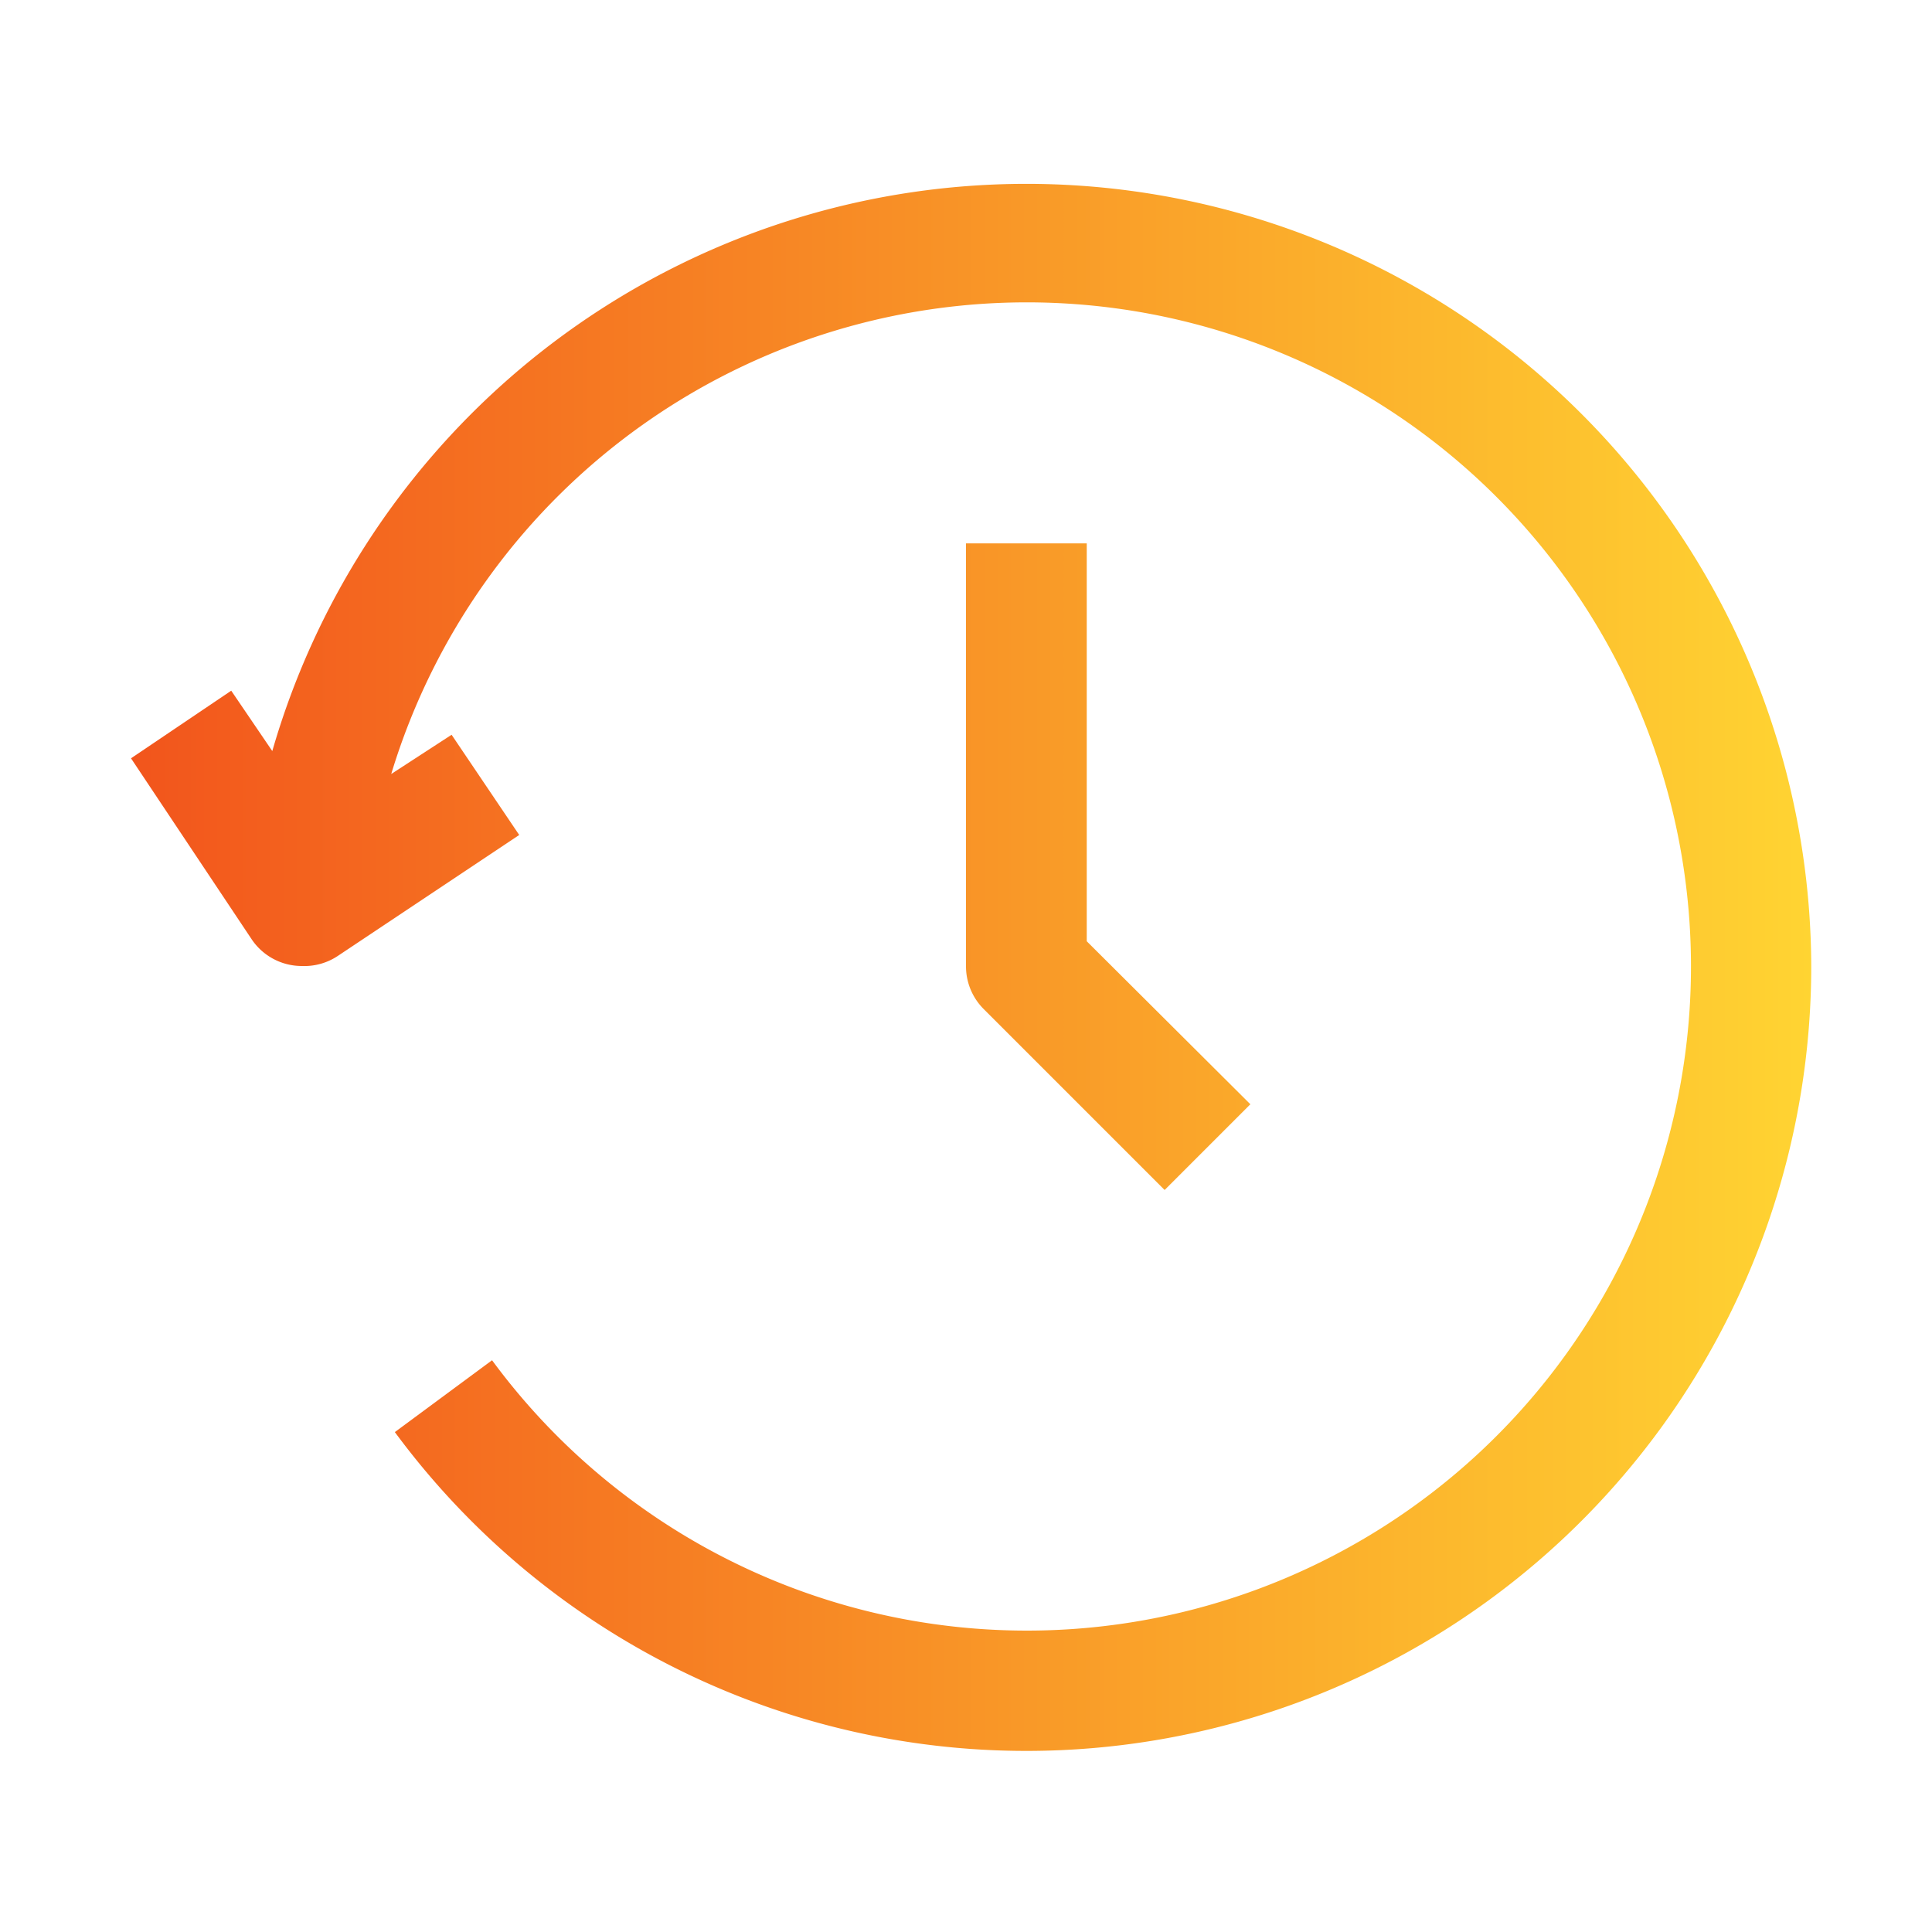 <svg xmlns="http://www.w3.org/2000/svg" version="1.1" xmlns:xlink="http://www.w3.org/1999/xlink" xmlns:svgjs="http://svgjs.com/svgjs" width="512" height="512" x="0" y="0" viewBox="0 0 32 32" style="enable-background:new 0 0 512 512" xml:space="preserve" class=""><g><linearGradient id="a" x1="2.17" x2="30" y1="16" y2="16" gradientUnits="userSpaceOnUse"><stop offset="0" stop-color="#f2551c"></stop><stop offset="1" stop-color="#ffd432"></stop></linearGradient><path fill="url(#a)" d="M30 16a13 13 0 0 1-23.46 7.72l1.61-1.19a11 11 0 1 0-1.67-9.71l1-.65 1.12 1.66-3 2A1 1 0 0 1 5 16a1 1 0 0 1-.83-.44l-2-3 1.66-1.12.68 1A13 13 0 0 1 30 16zM16 9v7a1 1 0 0 0 .29.71l3 3 1.42-1.42-2.71-2.7V9z" data-name="03 History, Recent" data-original="url(#a)" class=""></path></g></svg>